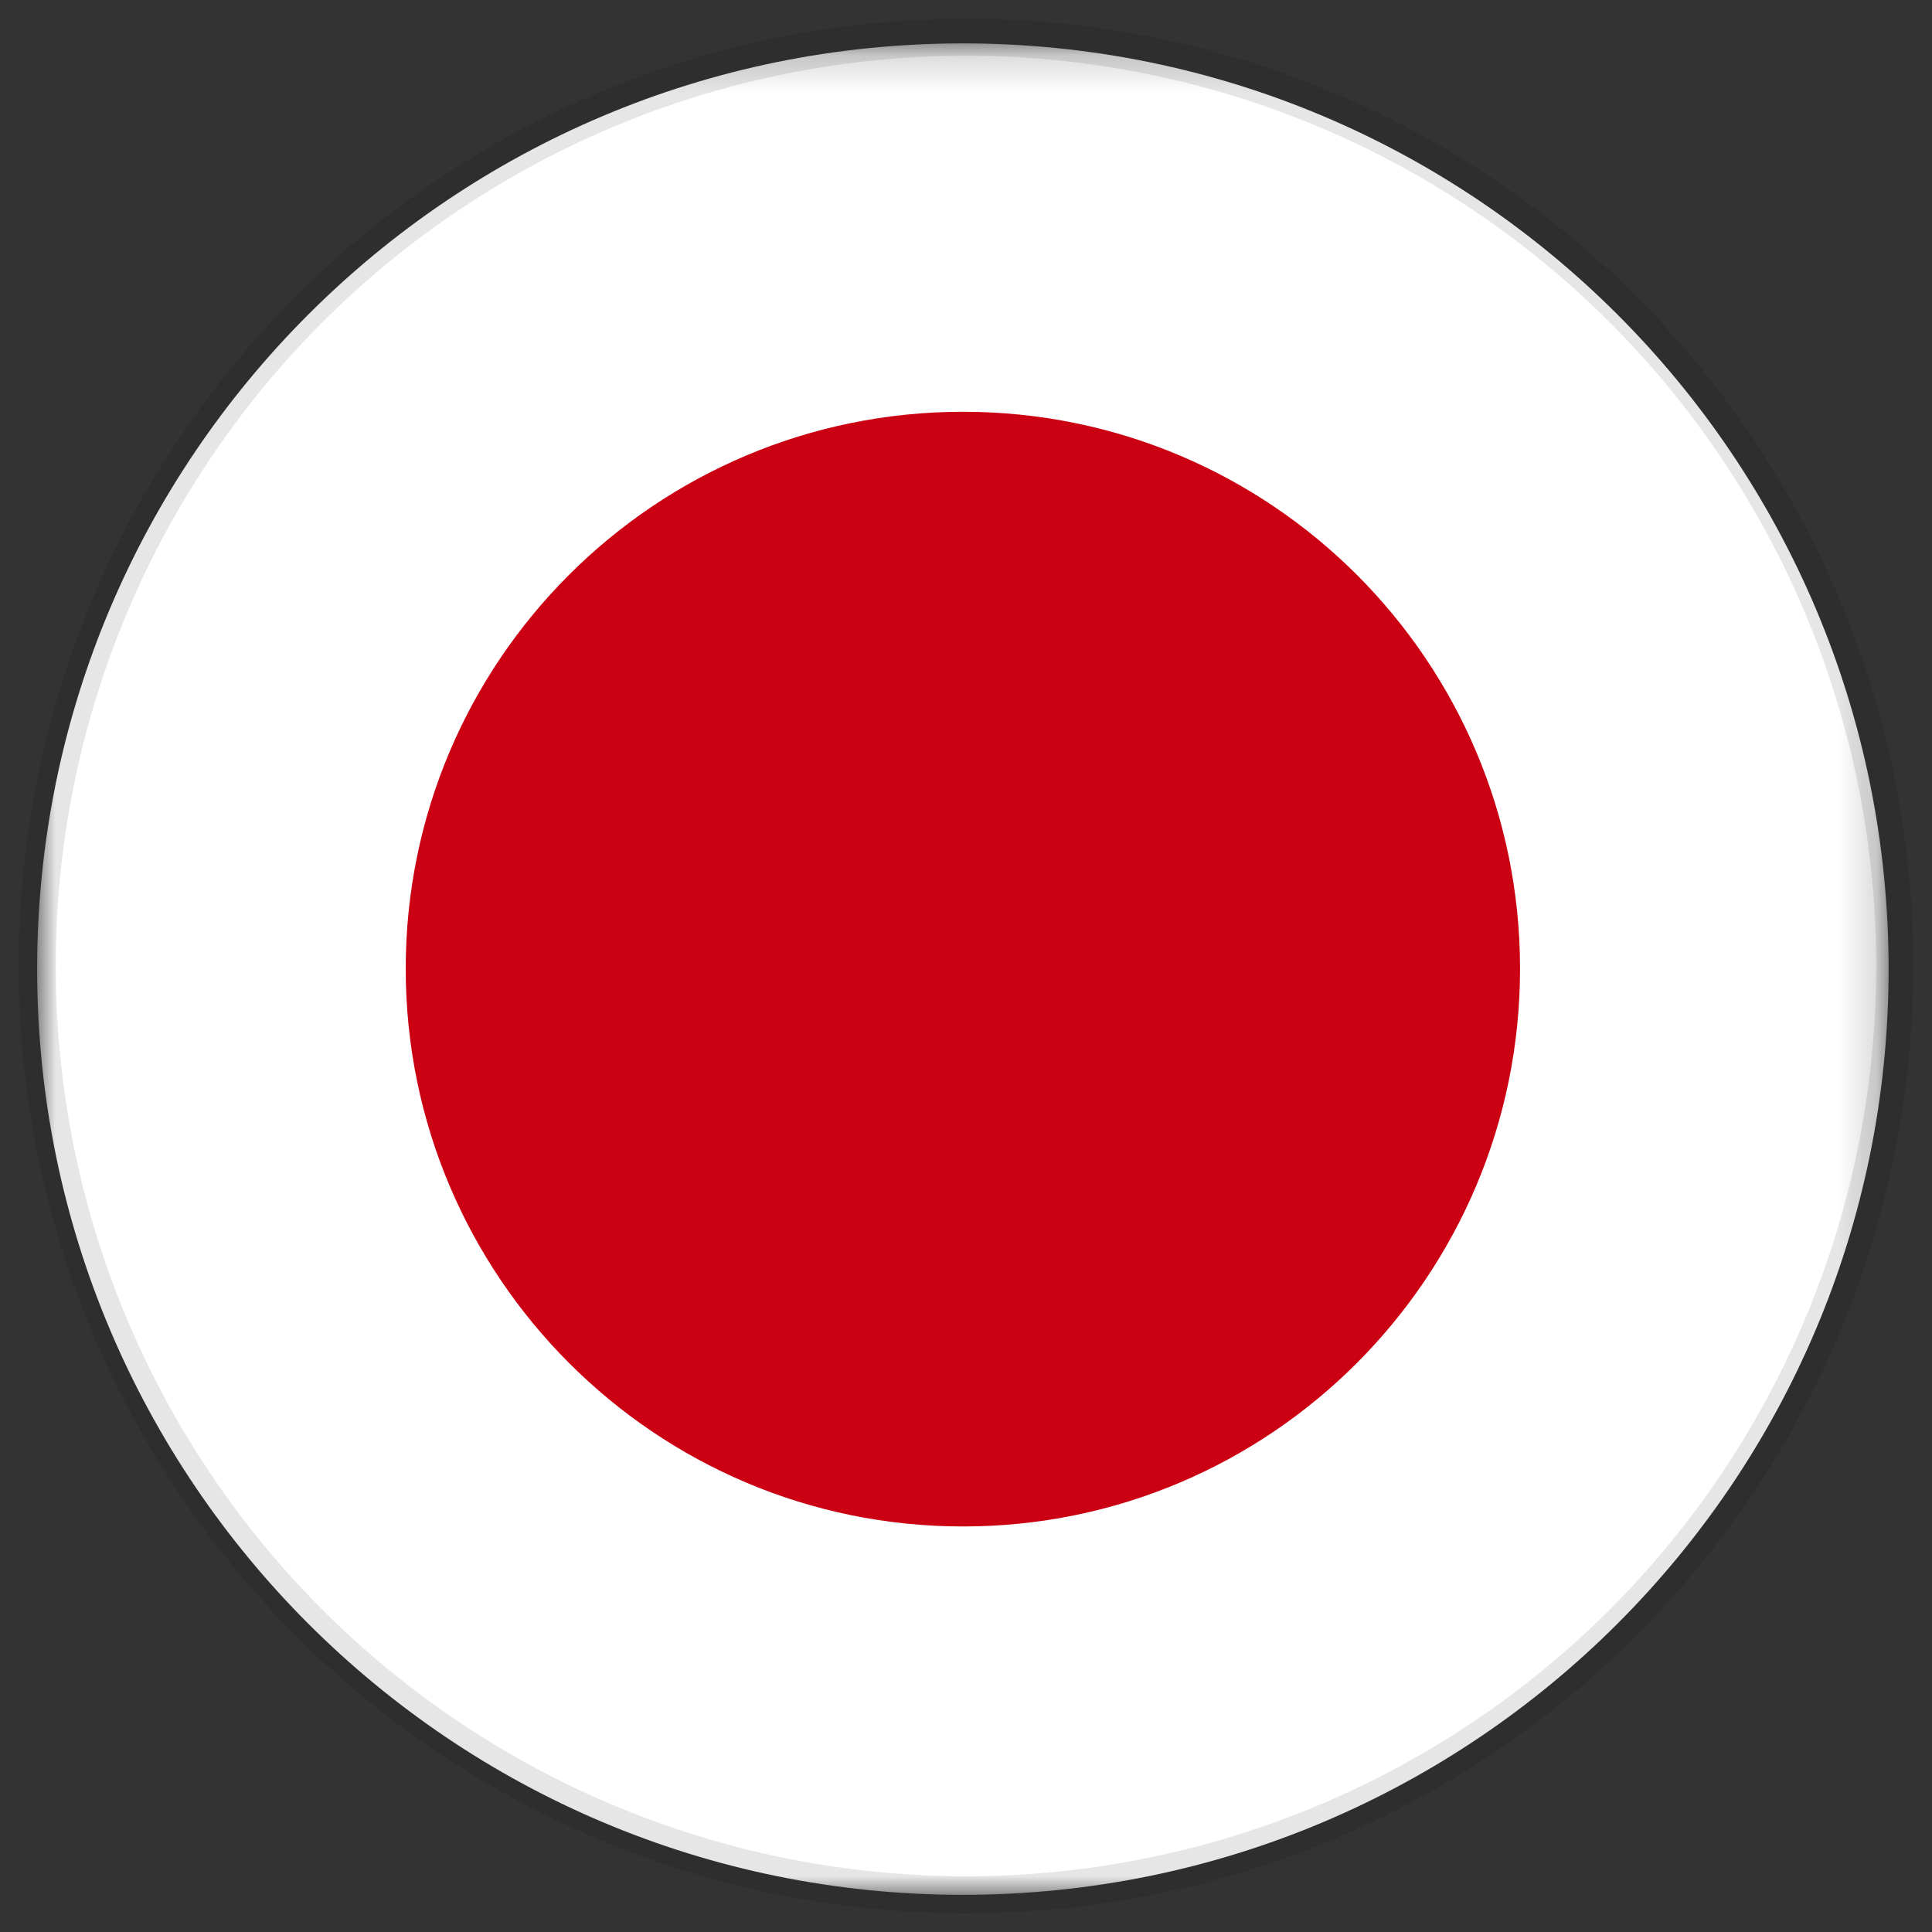 <svg xmlns="http://www.w3.org/2000/svg" xmlns:xlink="http://www.w3.org/1999/xlink" width="52" height="52" viewBox="0 0 52 52">
    <rect x="0" y="0" width="52" height="52" fill="#333333" stroke="none"/>
    <defs>
        <path id="a" d="M0 .168h49.832V50H0z"/>
    </defs>
    <g fill="none" fill-rule="evenodd" transform="translate(1 1)">
        <mask id="b" fill="#fff">
            <use xlink:href="#a"/>
        </mask>
        <path fill="#FFF" d="M49.832 25.084C49.832 38.844 38.677 50 24.916 50 11.156 50 0 38.845 0 25.084 0 11.323 11.155.168 24.916.168c13.761 0 24.916 11.155 24.916 24.916" mask="url(#b)"/>
        <path fill="#CB0012" d="M24.92 10.083c8.284 0 14.992 6.712 14.992 14.99 0 8.28-6.708 15.012-14.991 15.012S9.92 33.353 9.92 25.074c0-8.28 6.718-14.991 15-14.991"/>
        <circle cx="25" cy="25" r="25" stroke="#000" stroke-opacity=".1"/>
    </g>
</svg>
